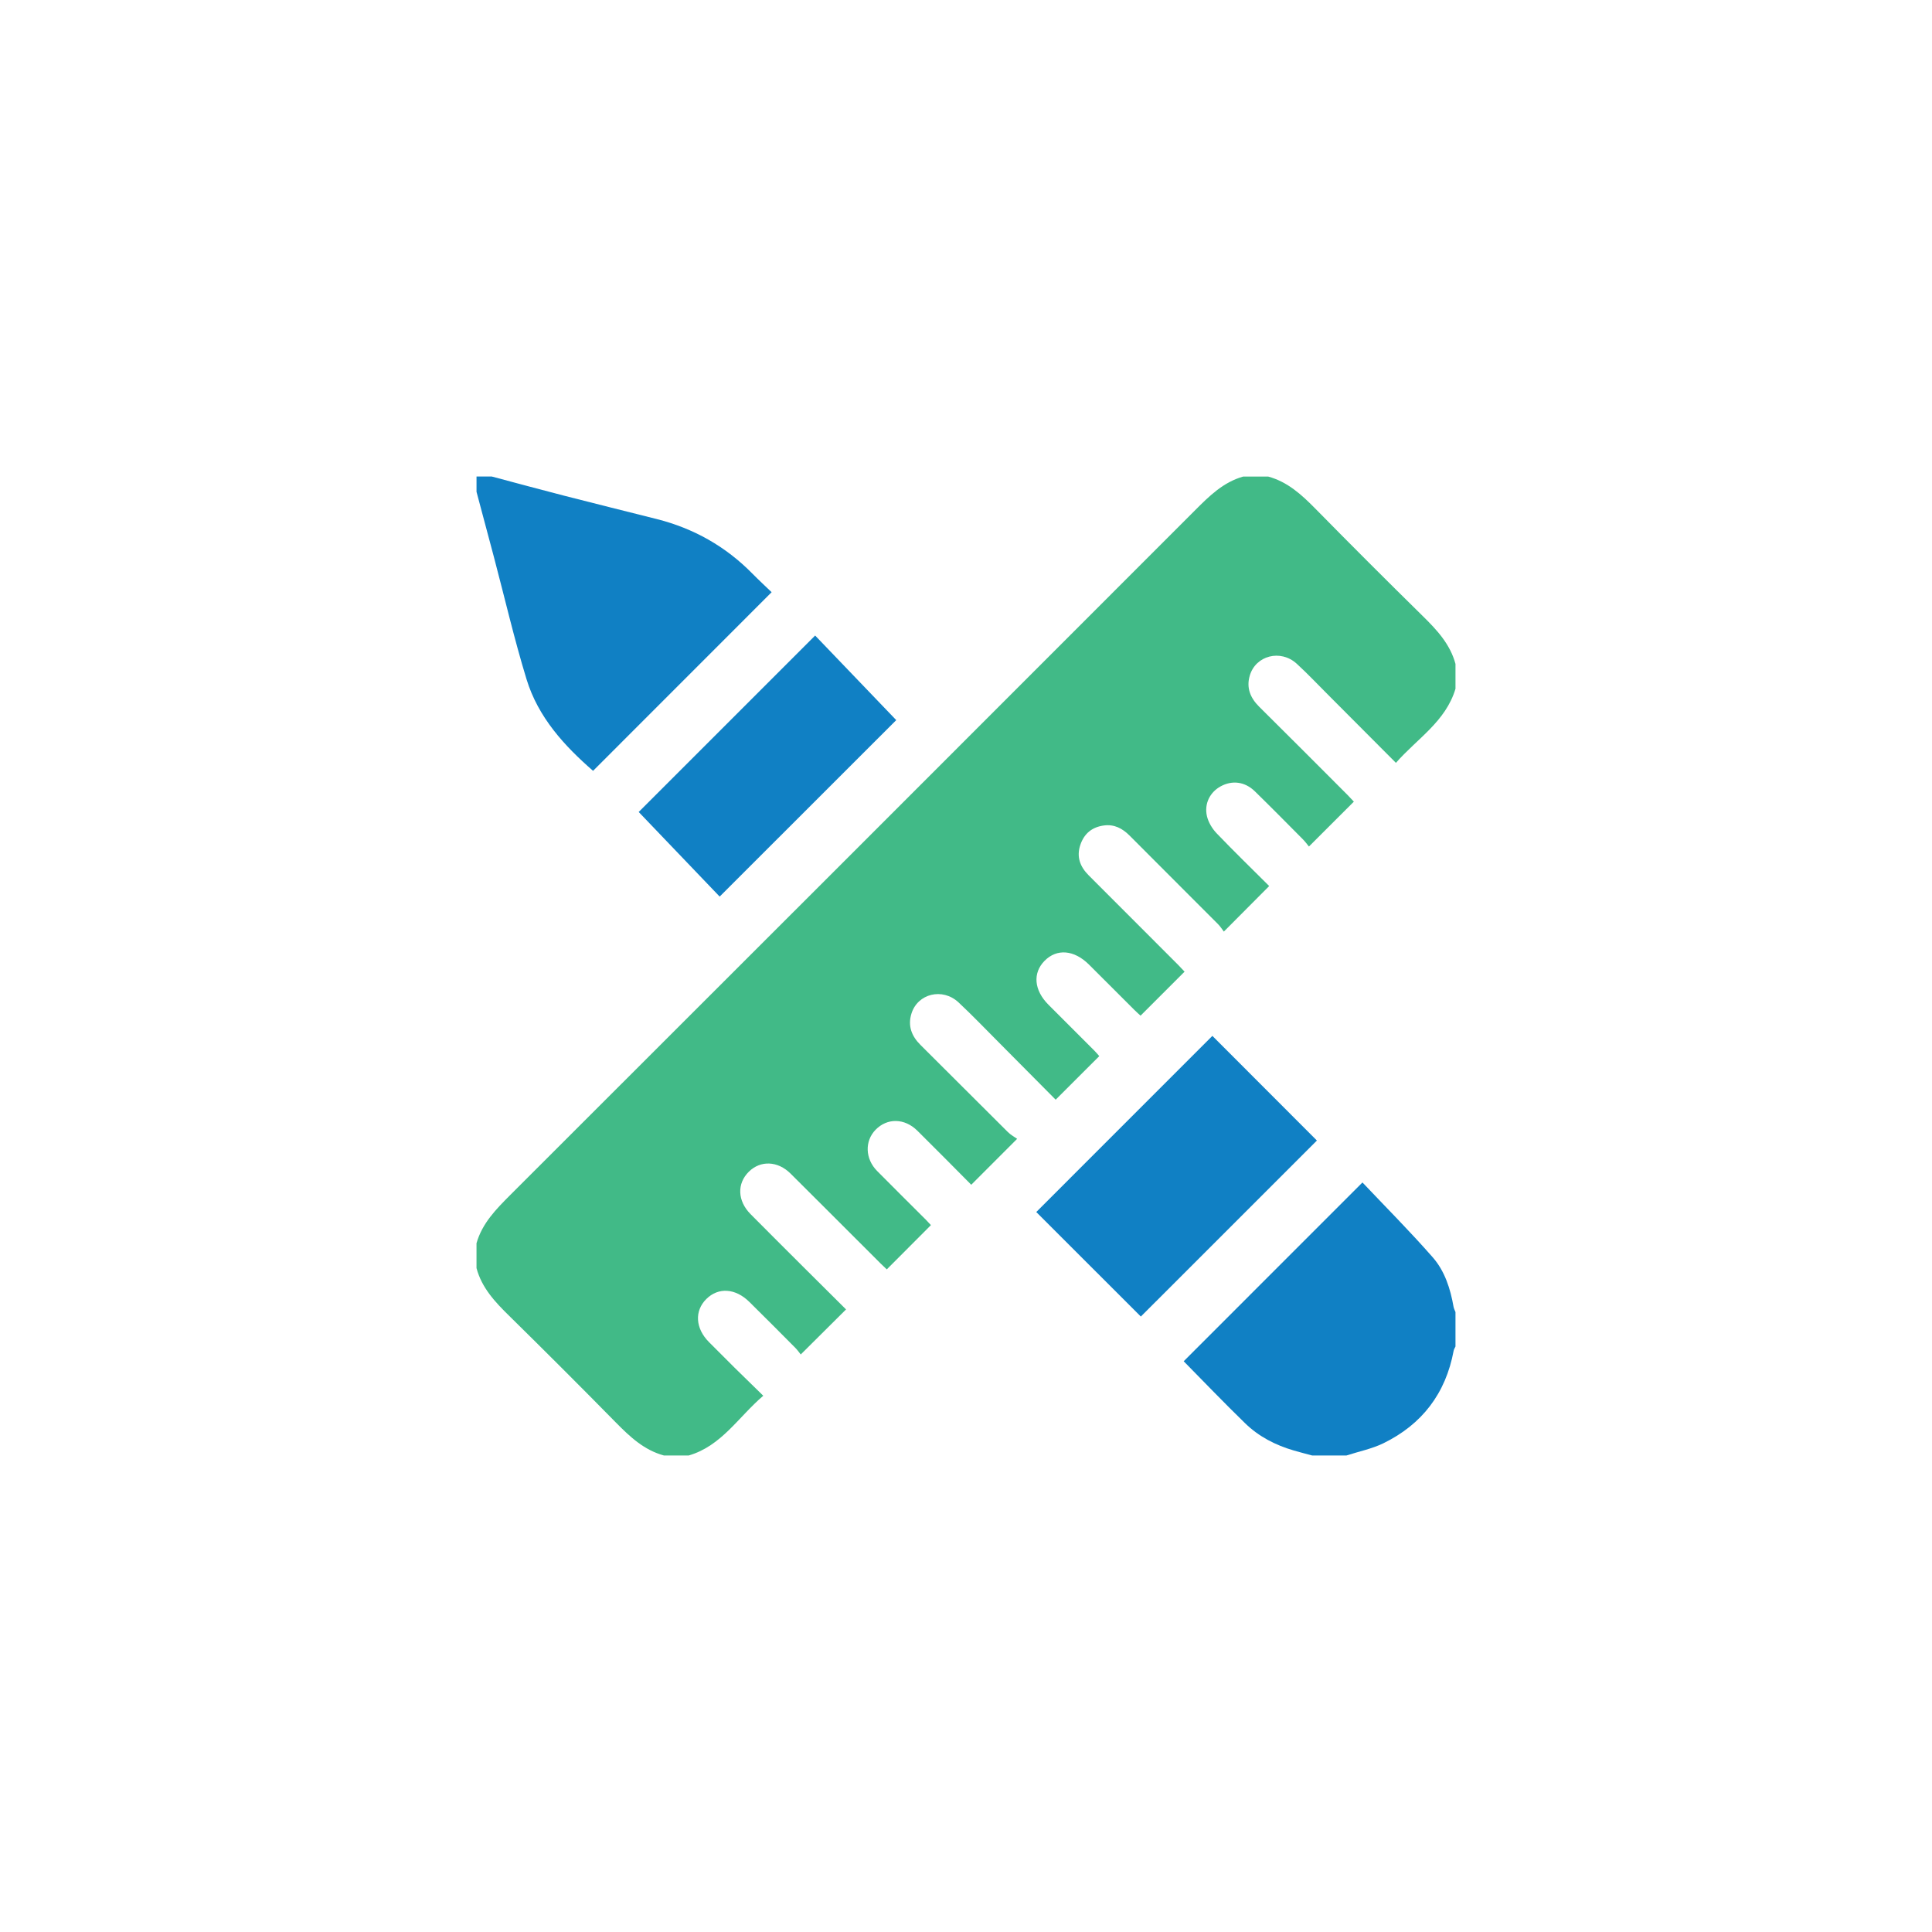 <?xml version="1.0" encoding="utf-8"?>
<!-- Generator: Adobe Illustrator 16.0.0, SVG Export Plug-In . SVG Version: 6.00 Build 0)  -->
<!DOCTYPE svg PUBLIC "-//W3C//DTD SVG 1.1//EN" "http://www.w3.org/Graphics/SVG/1.1/DTD/svg11.dtd">
<svg version="1.1" id="Layer_1" xmlns="http://www.w3.org/2000/svg" xmlns:xlink="http://www.w3.org/1999/xlink" x="0px" y="0px"
	 width="600px" height="600px" viewBox="0 0 600 600" enable-background="new 0 0 600 600" xml:space="preserve">
<g>
	<path fill-rule="evenodd" clip-rule="evenodd" fill="#41BA87" d="M452.014,206.182c0,2.572,0,5.146,0,7.719
		c-3.033,10.182-11.928,15.496-18.497,23.01c-7.269-7.291-14.188-14.229-21.093-21.16c-3.228-3.225-6.351-6.545-9.706-9.617
		c-4.996-4.585-12.78-2.585-14.6,3.715c-1.098,3.775,0.181,6.909,2.956,9.655c9.216,9.116,18.354,18.31,27.52,27.481
		c0.735,0.746,1.446,1.533,1.859,1.973c-4.687,4.678-9.179,9.174-13.954,13.939c-0.478-0.587-1.123-1.484-1.885-2.252
		c-4.943-4.985-9.888-9.991-14.908-14.896c-3.111-3.027-7.048-3.5-10.637-1.533c-3.291,1.808-5.15,5.371-4.234,9.288
		c0.452,1.897,1.627,3.84,2.982,5.267c5.46,5.695,11.127,11.198,16.342,16.395c-4.725,4.739-9.217,9.258-14.083,14.15
		c-0.465-0.607-1.046-1.553-1.808-2.318c-9.151-9.184-18.342-18.326-27.481-27.516c-2.233-2.237-4.763-3.548-7.951-3.125
		c-3.665,0.487-6.145,2.492-7.332,6.038c-1.252,3.728-0.052,6.796,2.582,9.433c9.293,9.322,18.601,18.62,27.907,27.93
		c0.735,0.746,1.445,1.526,1.885,1.999c-4.608,4.616-9.074,9.077-13.67,13.671c-0.529-0.489-1.252-1.122-1.936-1.807
		c-4.699-4.685-9.373-9.377-14.07-14.053c-4.621-4.603-10.004-5.048-13.813-1.165c-3.73,3.791-3.266,9.126,1.201,13.604
		c4.75,4.764,9.525,9.5,14.276,14.277c0.658,0.671,1.265,1.406,1.523,1.703c-4.596,4.596-8.972,8.972-13.541,13.528
		c-5.744-5.783-11.733-11.824-17.723-17.852c-4.132-4.145-8.171-8.364-12.432-12.354c-4.981-4.661-12.74-2.763-14.65,3.522
		c-1.148,3.758,0.052,6.933,2.827,9.684c9.062,8.983,18.059,18.058,27.12,27.041c0.903,0.904,2.065,1.523,2.892,2.117
		c-5.086,5.099-9.604,9.616-14.251,14.264c-5.434-5.461-11.05-11.179-16.755-16.807c-3.976-3.925-9.358-3.975-12.96-0.271
		c-3.408,3.499-3.252,8.997,0.452,12.767c5.008,5.073,10.081,10.082,15.115,15.115c0.658,0.671,1.291,1.369,1.627,1.729
		c-4.699,4.712-9.152,9.179-13.709,13.747c-0.529-0.503-1.252-1.16-1.937-1.845c-9.319-9.308-18.613-18.627-27.946-27.907
		c-3.988-3.964-9.345-4.156-12.96-0.582c-3.729,3.68-3.549,9.049,0.53,13.167c5.369,5.409,10.766,10.792,16.16,16.174
		c4.622,4.608,9.243,9.19,13.502,13.426c-4.698,4.685-9.229,9.189-14.069,13.992c-0.414-0.503-0.969-1.33-1.666-2.04
		c-4.735-4.776-9.487-9.539-14.275-14.264c-4.324-4.285-9.643-4.635-13.386-0.917c-3.73,3.705-3.408,9.126,0.838,13.387
		c2.646,2.658,5.306,5.33,7.978,7.977c2.866,2.826,5.744,5.628,8.868,8.674c-7.771,6.66-12.998,15.605-23.145,18.55
		c-2.568,0-5.15,0-7.719,0c-6.157-1.678-10.546-5.809-14.883-10.21c-10.934-11.128-21.983-22.164-33.109-33.11
		c-4.415-4.324-8.559-8.712-10.198-14.87c0-2.582,0-5.15,0-7.719c1.769-6.223,6.106-10.598,10.521-15.025
		c70.892-70.811,141.745-141.664,212.585-212.557c4.415-4.421,8.777-8.771,15.013-10.526c2.568,0,5.137,0,7.719,0
		c6.041,1.63,10.404,5.635,14.677,9.976c11.011,11.203,22.124,22.312,33.329,33.326
		C446.231,195.623,450.349,200.023,452.014,206.182z"/>
	<g>
		<path fill-rule="evenodd" clip-rule="evenodd" fill="#1080C4" d="M152.736,147.991c7.5,1.995,14.999,4.034,22.525,5.968
			c9.552,2.455,19.117,4.82,28.682,7.234c11.476,2.9,21.414,8.493,29.728,16.959c2.014,2.038,4.117,3.979,5.964,5.762
			c-18.55,18.565-36.918,36.932-55.454,55.477c-8.842-7.696-17.025-16.561-20.652-28.416c-3.834-12.528-6.79-25.33-10.146-38.01
			c-1.781-6.744-3.601-13.481-5.396-20.224c0-1.584,0-3.165,0-4.75C149.574,147.991,151.149,147.991,152.736,147.991z"/>
		<path fill-rule="evenodd" clip-rule="evenodd" fill="#1080C4" d="M407.48,452.009c-1.885-0.517-3.782-0.981-5.653-1.537
			c-5.693-1.651-10.883-4.322-15.116-8.44c-6.597-6.403-12.96-13.051-19.104-19.285c18.304-18.305,36.711-36.712,55.519-55.52
			c7.009,7.41,14.677,15.091,21.815,23.236c3.743,4.26,5.498,9.758,6.479,15.386c0.103,0.556,0.388,1.085,0.594,1.627
			c0,3.563,0,7.125,0,10.688c-0.194,0.439-0.478,0.853-0.568,1.317c-2.465,13.257-9.81,22.887-21.866,28.759
			c-3.576,1.729-7.604,2.529-11.41,3.77C414.606,452.009,411.044,452.009,407.48,452.009z"/>
		<path fill-rule="evenodd" clip-rule="evenodd" fill="#1080C4" d="M376.514,321.701c10.752,10.765,21.698,21.725,32.464,32.503
			c-18.162,18.148-36.543,36.517-54.68,54.665c-10.713-10.701-21.725-21.711-32.477-32.464
			C339.944,358.281,358.313,339.913,376.514,321.701z"/>
		<path fill-rule="evenodd" clip-rule="evenodd" fill="#1080C4" d="M223.499,278.444c-8.209-8.58-16.807-17.562-25.145-26.274
			c17.787-17.79,36.195-36.194,54.795-54.795c8.273,8.629,16.871,17.597,25.185,26.262
			C260.56,241.405,242.204,259.748,223.499,278.444z"/>
	</g>
</g>
</svg>
